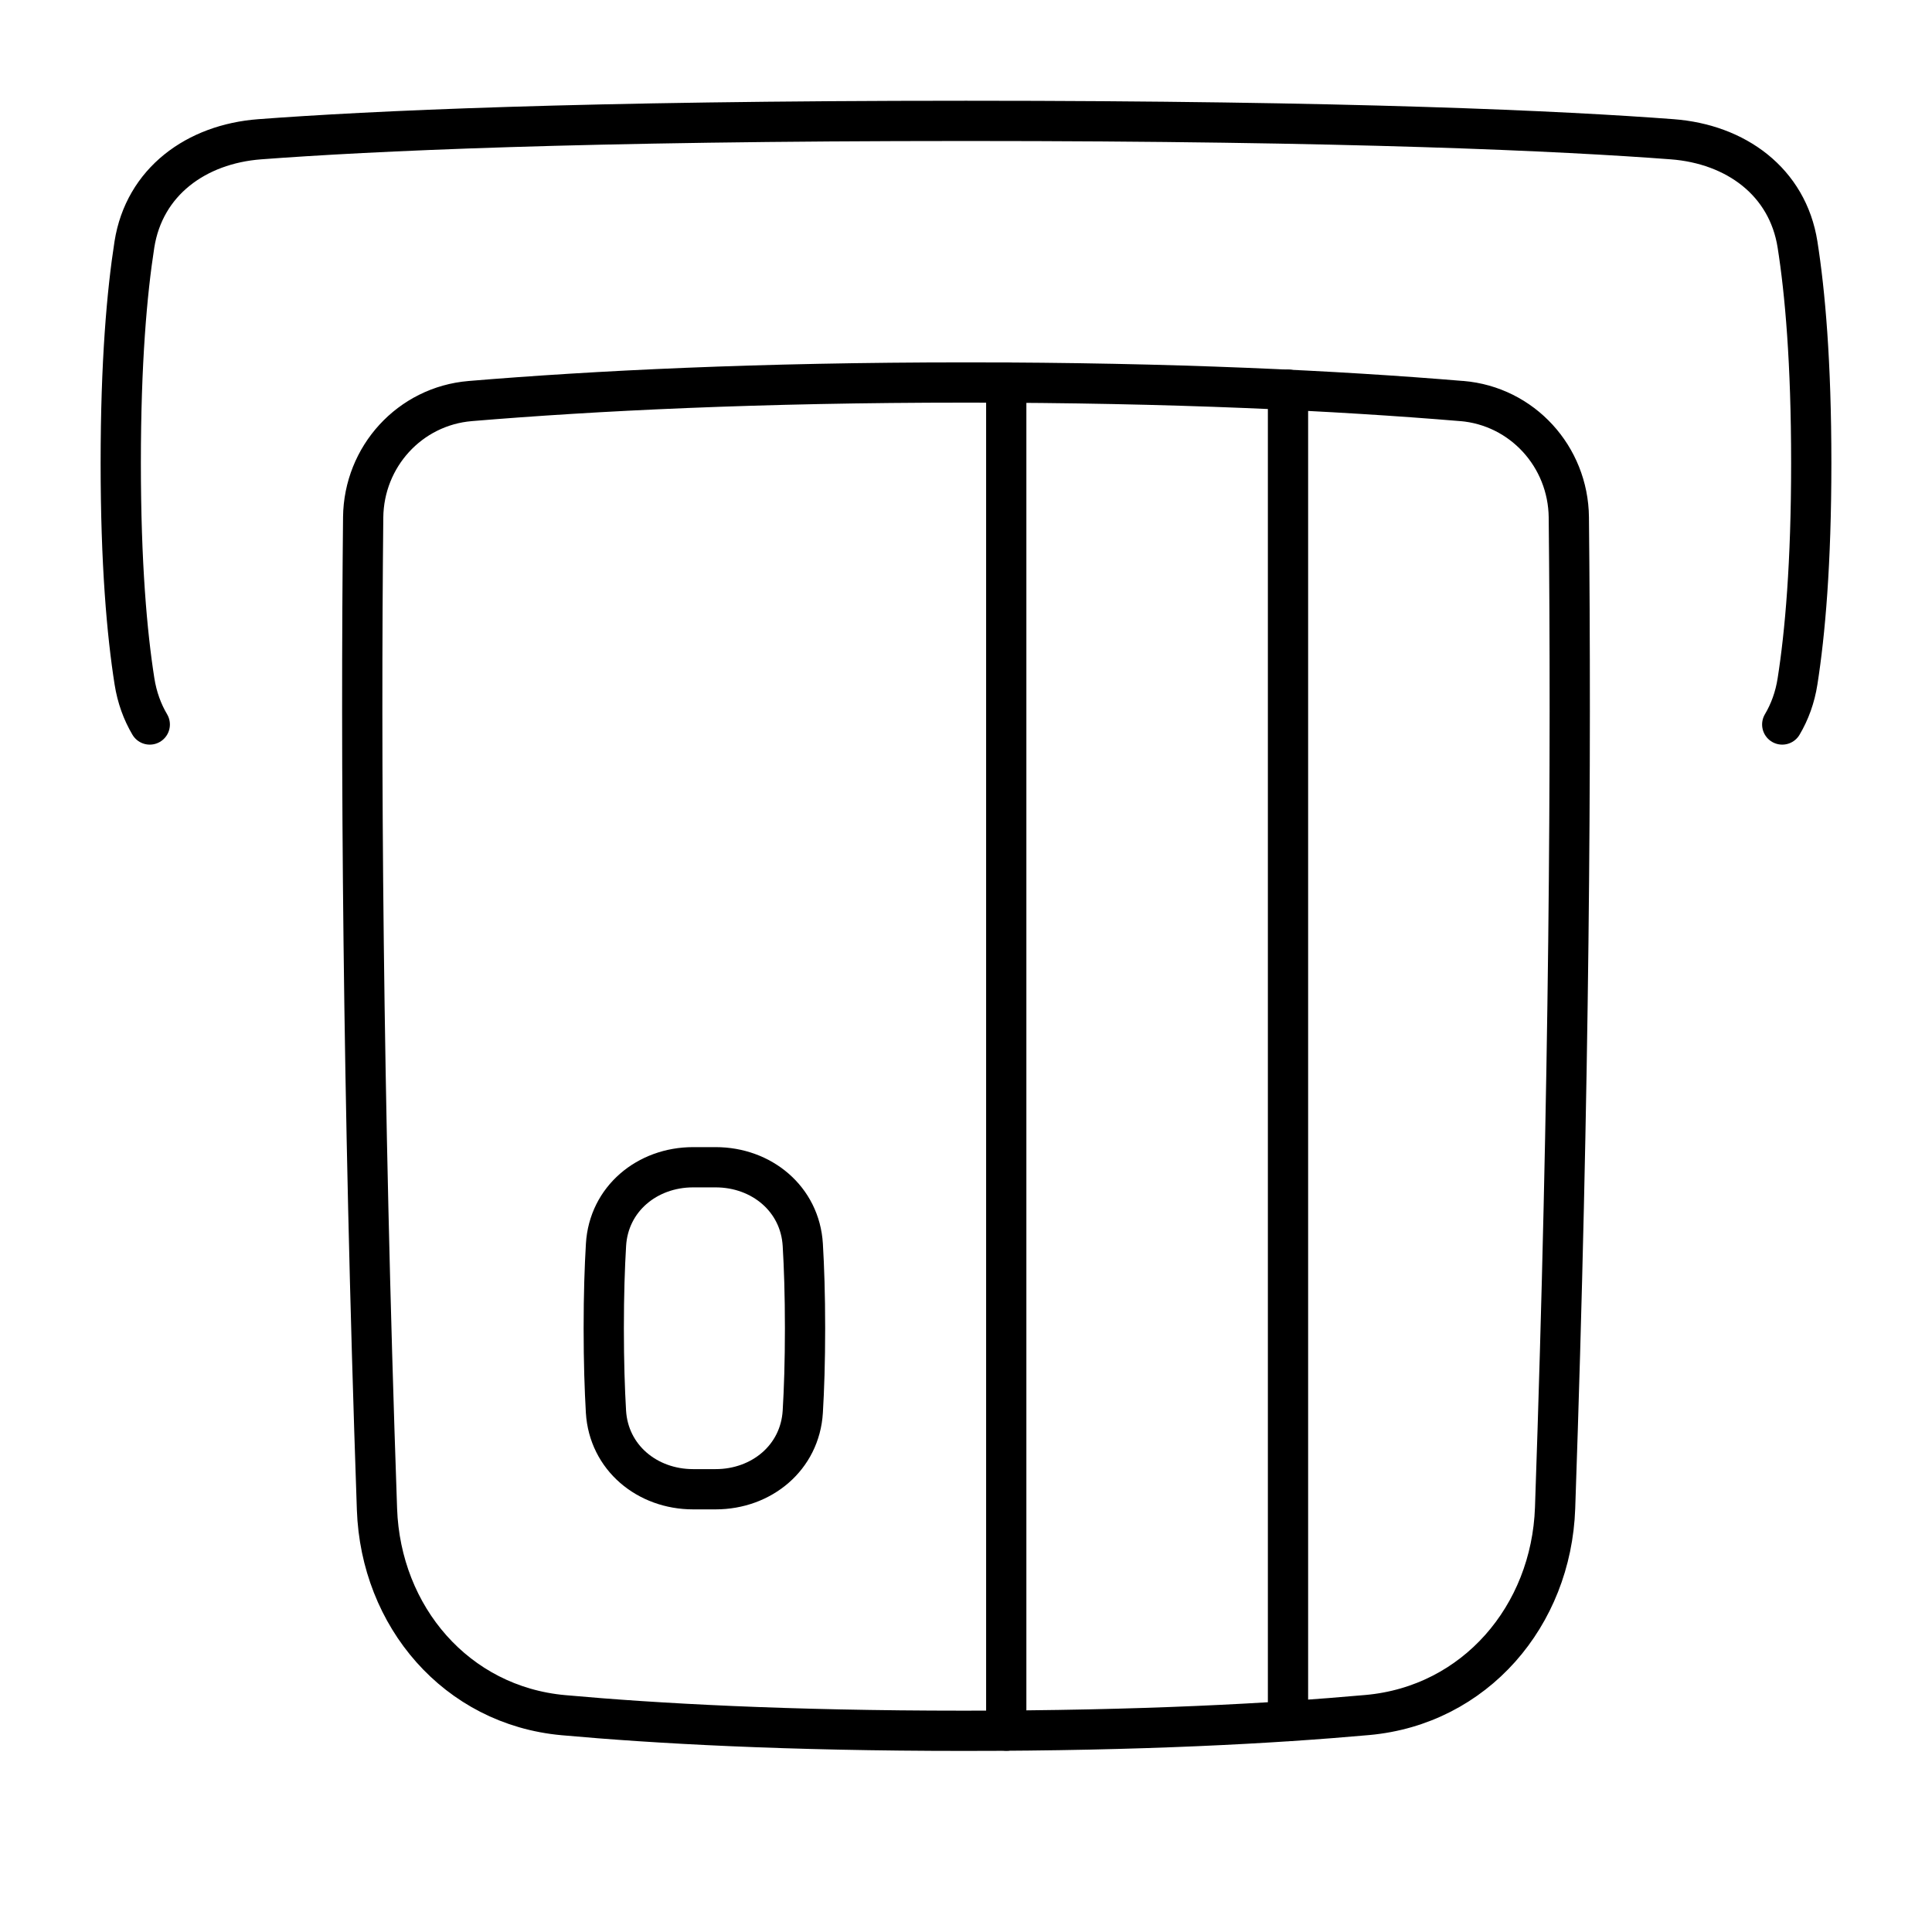 <svg xmlns="http://www.w3.org/2000/svg" fill="none" viewBox="0 0 48 48" id="Credit-Card-5--Streamline-Plump">
  <desc>
    Credit Card 5 Streamline Icon: https://streamlinehq.com
  </desc>
  <g id="credit-card-5--deposit-payment-finance-atm-withdraw-atm">
    <path id="Rectangle 56" stroke="#000000" stroke-linecap="round" stroke-linejoin="round" d="M44.279 18c0.186 -0.314 0.318 -0.672 0.38 -1.072 0.187 -1.188 0.341 -2.926 0.341 -5.426 0 -2.5 -0.154 -4.238 -0.341 -5.426 -0.246 -1.563 -1.535 -2.497 -3.113 -2.616 -2.695 -0.204 -7.972 -0.457 -17.547 -0.457s-14.852 0.254 -17.547 0.457c-1.577 0.119 -2.867 1.054 -3.113 2.616C3.154 7.264 3 9.002 3 11.502c0 2.5 0.154 4.238 0.341 5.426 0.063 0.399 0.194 0.758 0.38 1.072" stroke-width="1"></path>
    <path id="Intersect" stroke="#000000" stroke-linecap="round" stroke-linejoin="round" d="M36.316 9.963c1.503 0.125 2.645 1.381 2.661 2.889 0.06 5.816 0.022 14.108 -0.341 24.613 -0.093 2.683 -1.99 4.904 -4.664 5.144 -2.324 0.209 -5.616 0.392 -10.029 0.392 -4.388 0 -7.647 -0.18 -9.945 -0.388 -2.66 -0.24 -4.539 -2.449 -4.632 -5.118 -0.365 -10.519 -0.403 -18.821 -0.343 -24.642 0.016 -1.508 1.157 -2.764 2.661 -2.889 3.086 -0.257 7.158 -0.461 12.316 -0.461 5.158 0 9.23 0.204 12.316 0.461Z" stroke-width="1"></path>
    <path id="Intersect_2" stroke="#000000" stroke-linecap="round" stroke-linejoin="round" d="m25 42.997 0 -33.492" stroke-width="1"></path>
    <path id="Intersect_3" stroke="#000000" stroke-linecap="round" stroke-linejoin="round" d="m32 42.759 0 -33.078" stroke-width="1"></path>
    <path id="Rectangle 62" stroke="#000000" stroke-linecap="round" stroke-linejoin="round" d="M17.221 37c-1.143 0 -2.098 -0.787 -2.166 -1.928C15.023 34.52 15 33.835 15 33s0.023 -1.52 0.056 -2.072C15.123 29.787 16.078 29 17.221 29l0.558 0c1.143 0 2.098 0.787 2.166 1.928 0.033 0.552 0.056 1.237 0.056 2.072s-0.023 1.52 -0.056 2.072C19.877 36.213 18.922 37 17.779 37h-0.558Z" stroke-width="1"></path>
  </g>
</svg>